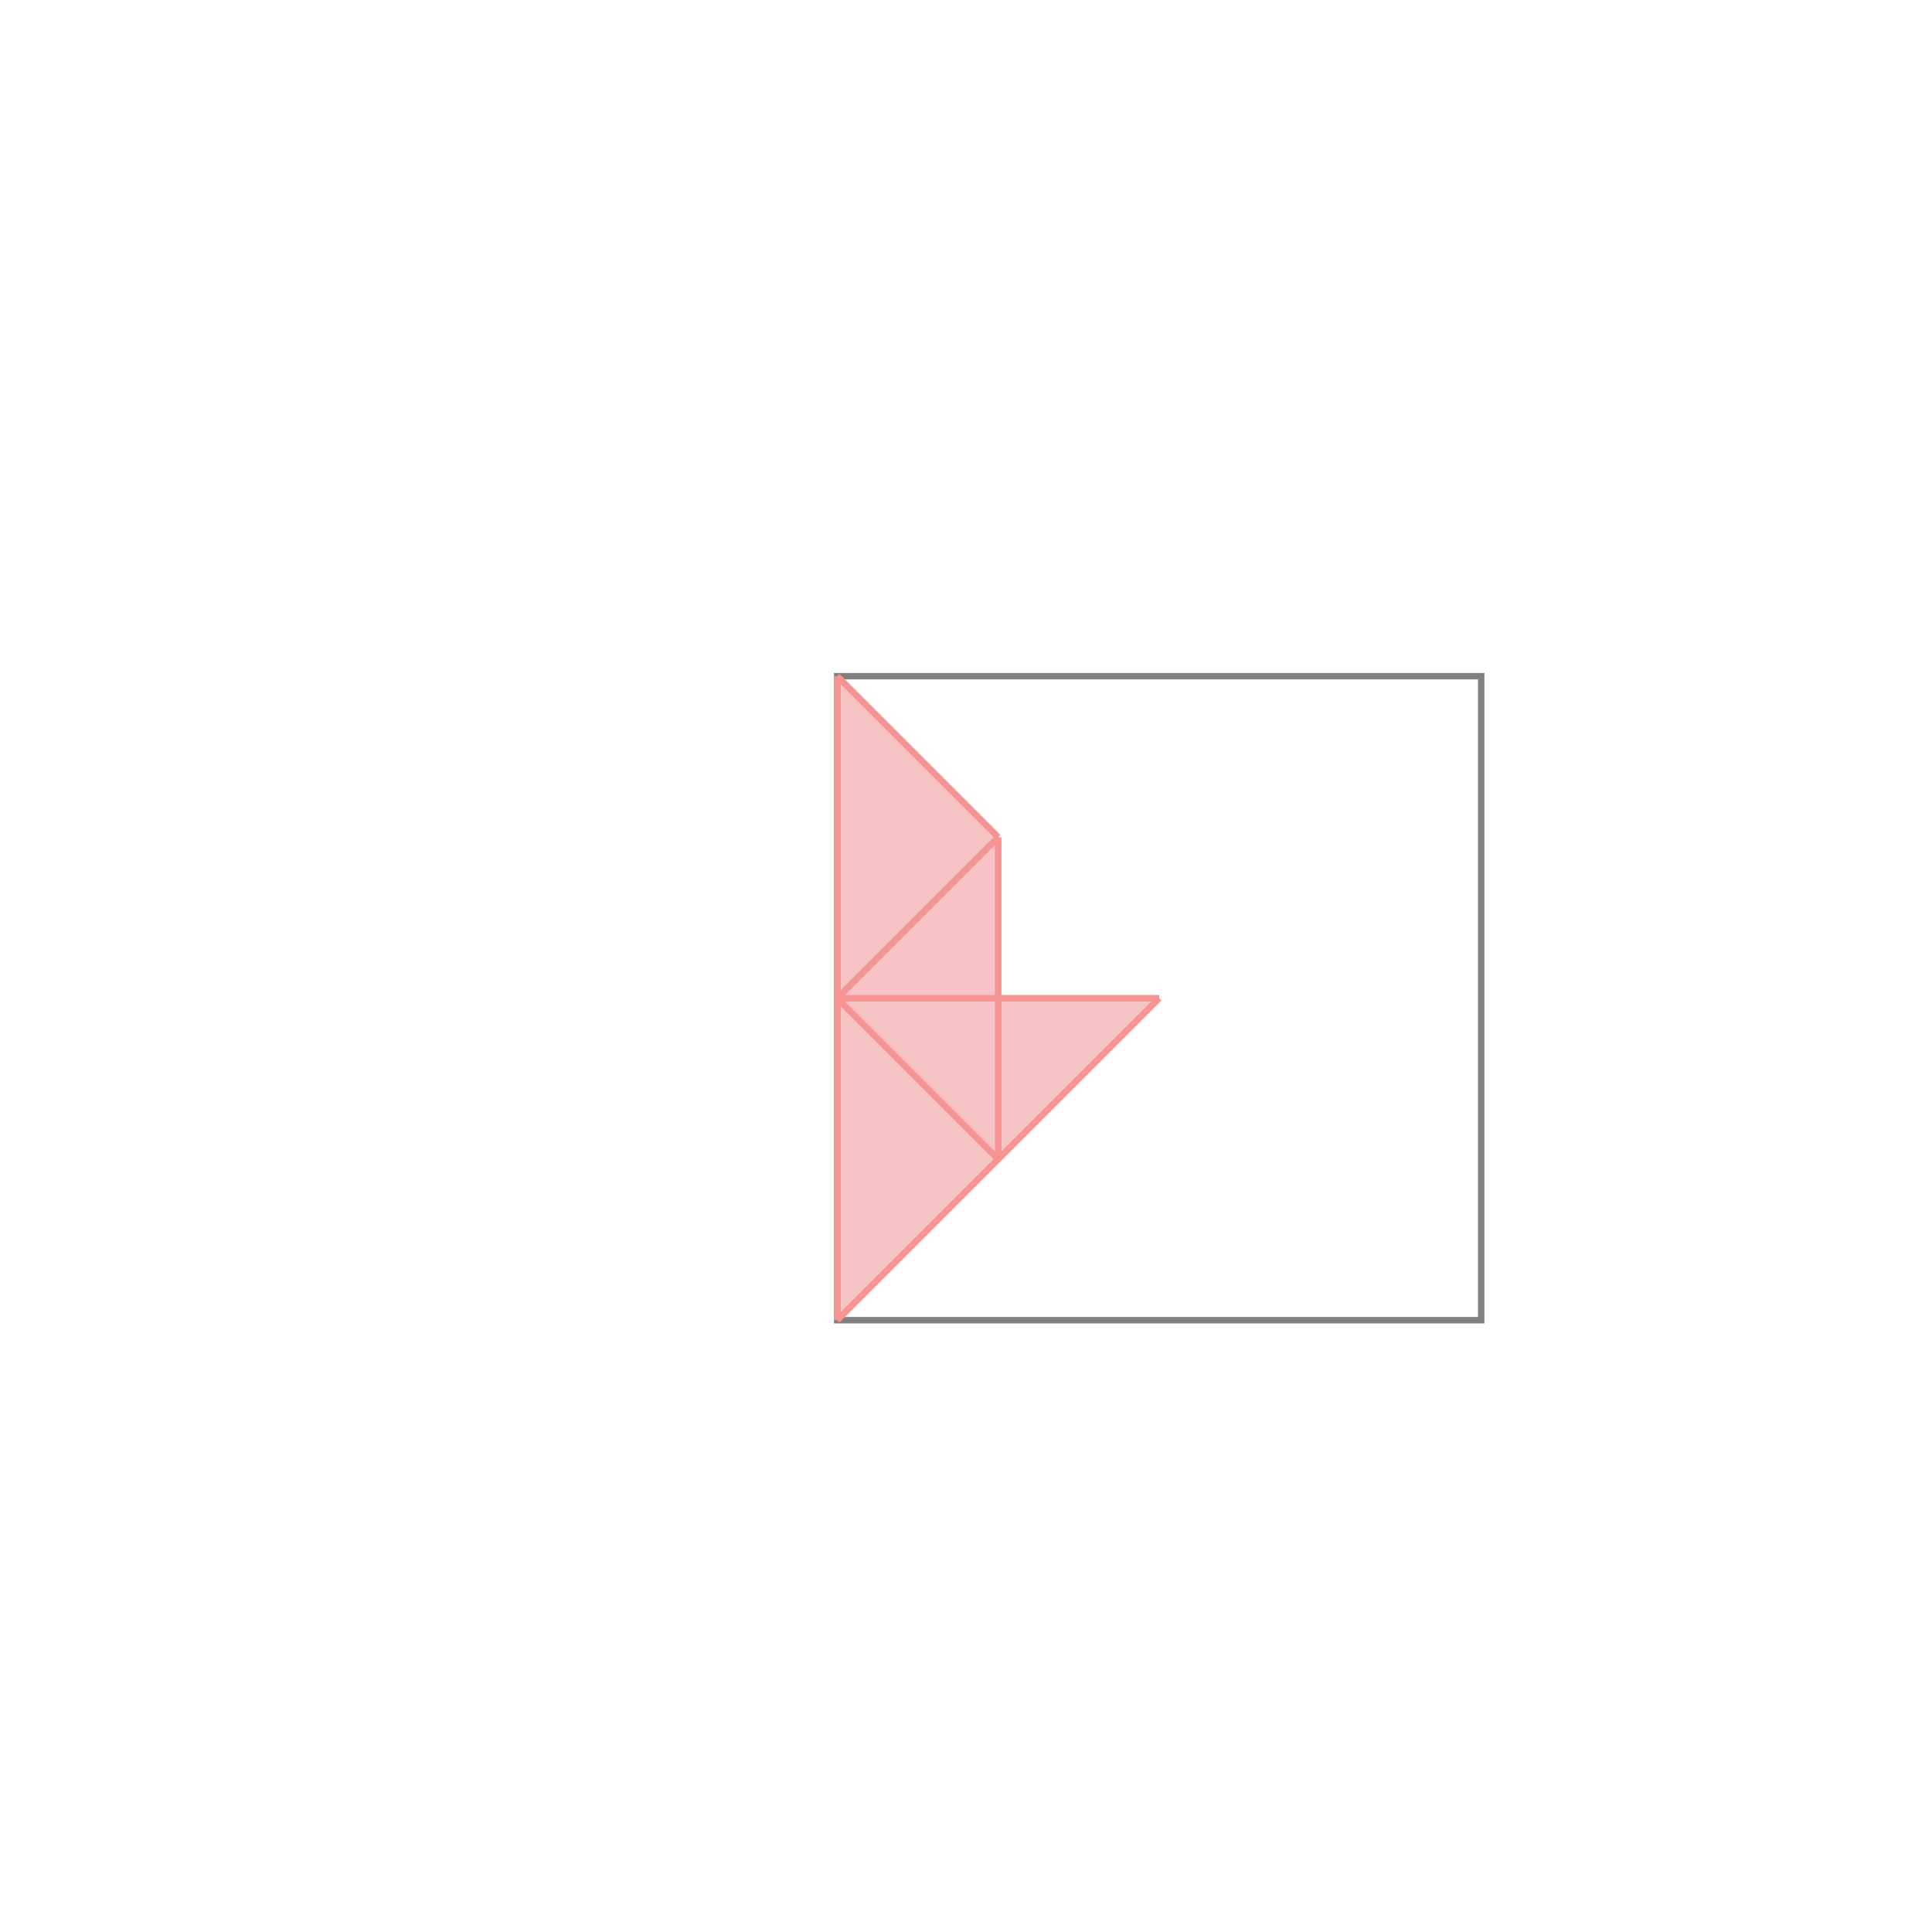 <svg xmlns="http://www.w3.org/2000/svg" viewBox="-1.5 -1.5 3 3">
<g transform="scale(1, -1)">
<path d="M-0.2 -0.55 L0.3 -0.05 L0.05 -0.05 L0.05 0.2 L-0.2 0.45 z " fill="rgb(245,195,195)" />
<path d="M-0.2 -0.55 L0.8 -0.55 L0.8 0.45 L-0.2 0.45  z" fill="none" stroke="rgb(128,128,128)" stroke-width="0.01" />
<line x1="-0.2" y1="-0.55" x2="0.3" y2="-0.05" style="stroke:rgb(246,147,147);stroke-width:0.01" />
<line x1="-0.2" y1="-0.55" x2="-0.2" y2="0.45" style="stroke:rgb(246,147,147);stroke-width:0.01" />
<line x1="0.05" y1="-0.3" x2="0.05" y2="0.2" style="stroke:rgb(246,147,147);stroke-width:0.01" />
<line x1="-0.2" y1="-0.05" x2="0.05" y2="0.2" style="stroke:rgb(246,147,147);stroke-width:0.01" />
<line x1="0.05" y1="-0.3" x2="-0.2" y2="-0.05" style="stroke:rgb(246,147,147);stroke-width:0.01" />
<line x1="-0.2" y1="-0.05" x2="0.3" y2="-0.05" style="stroke:rgb(246,147,147);stroke-width:0.01" />
<line x1="0.05" y1="0.2" x2="-0.2" y2="0.45" style="stroke:rgb(246,147,147);stroke-width:0.01" />
</g>
</svg>
